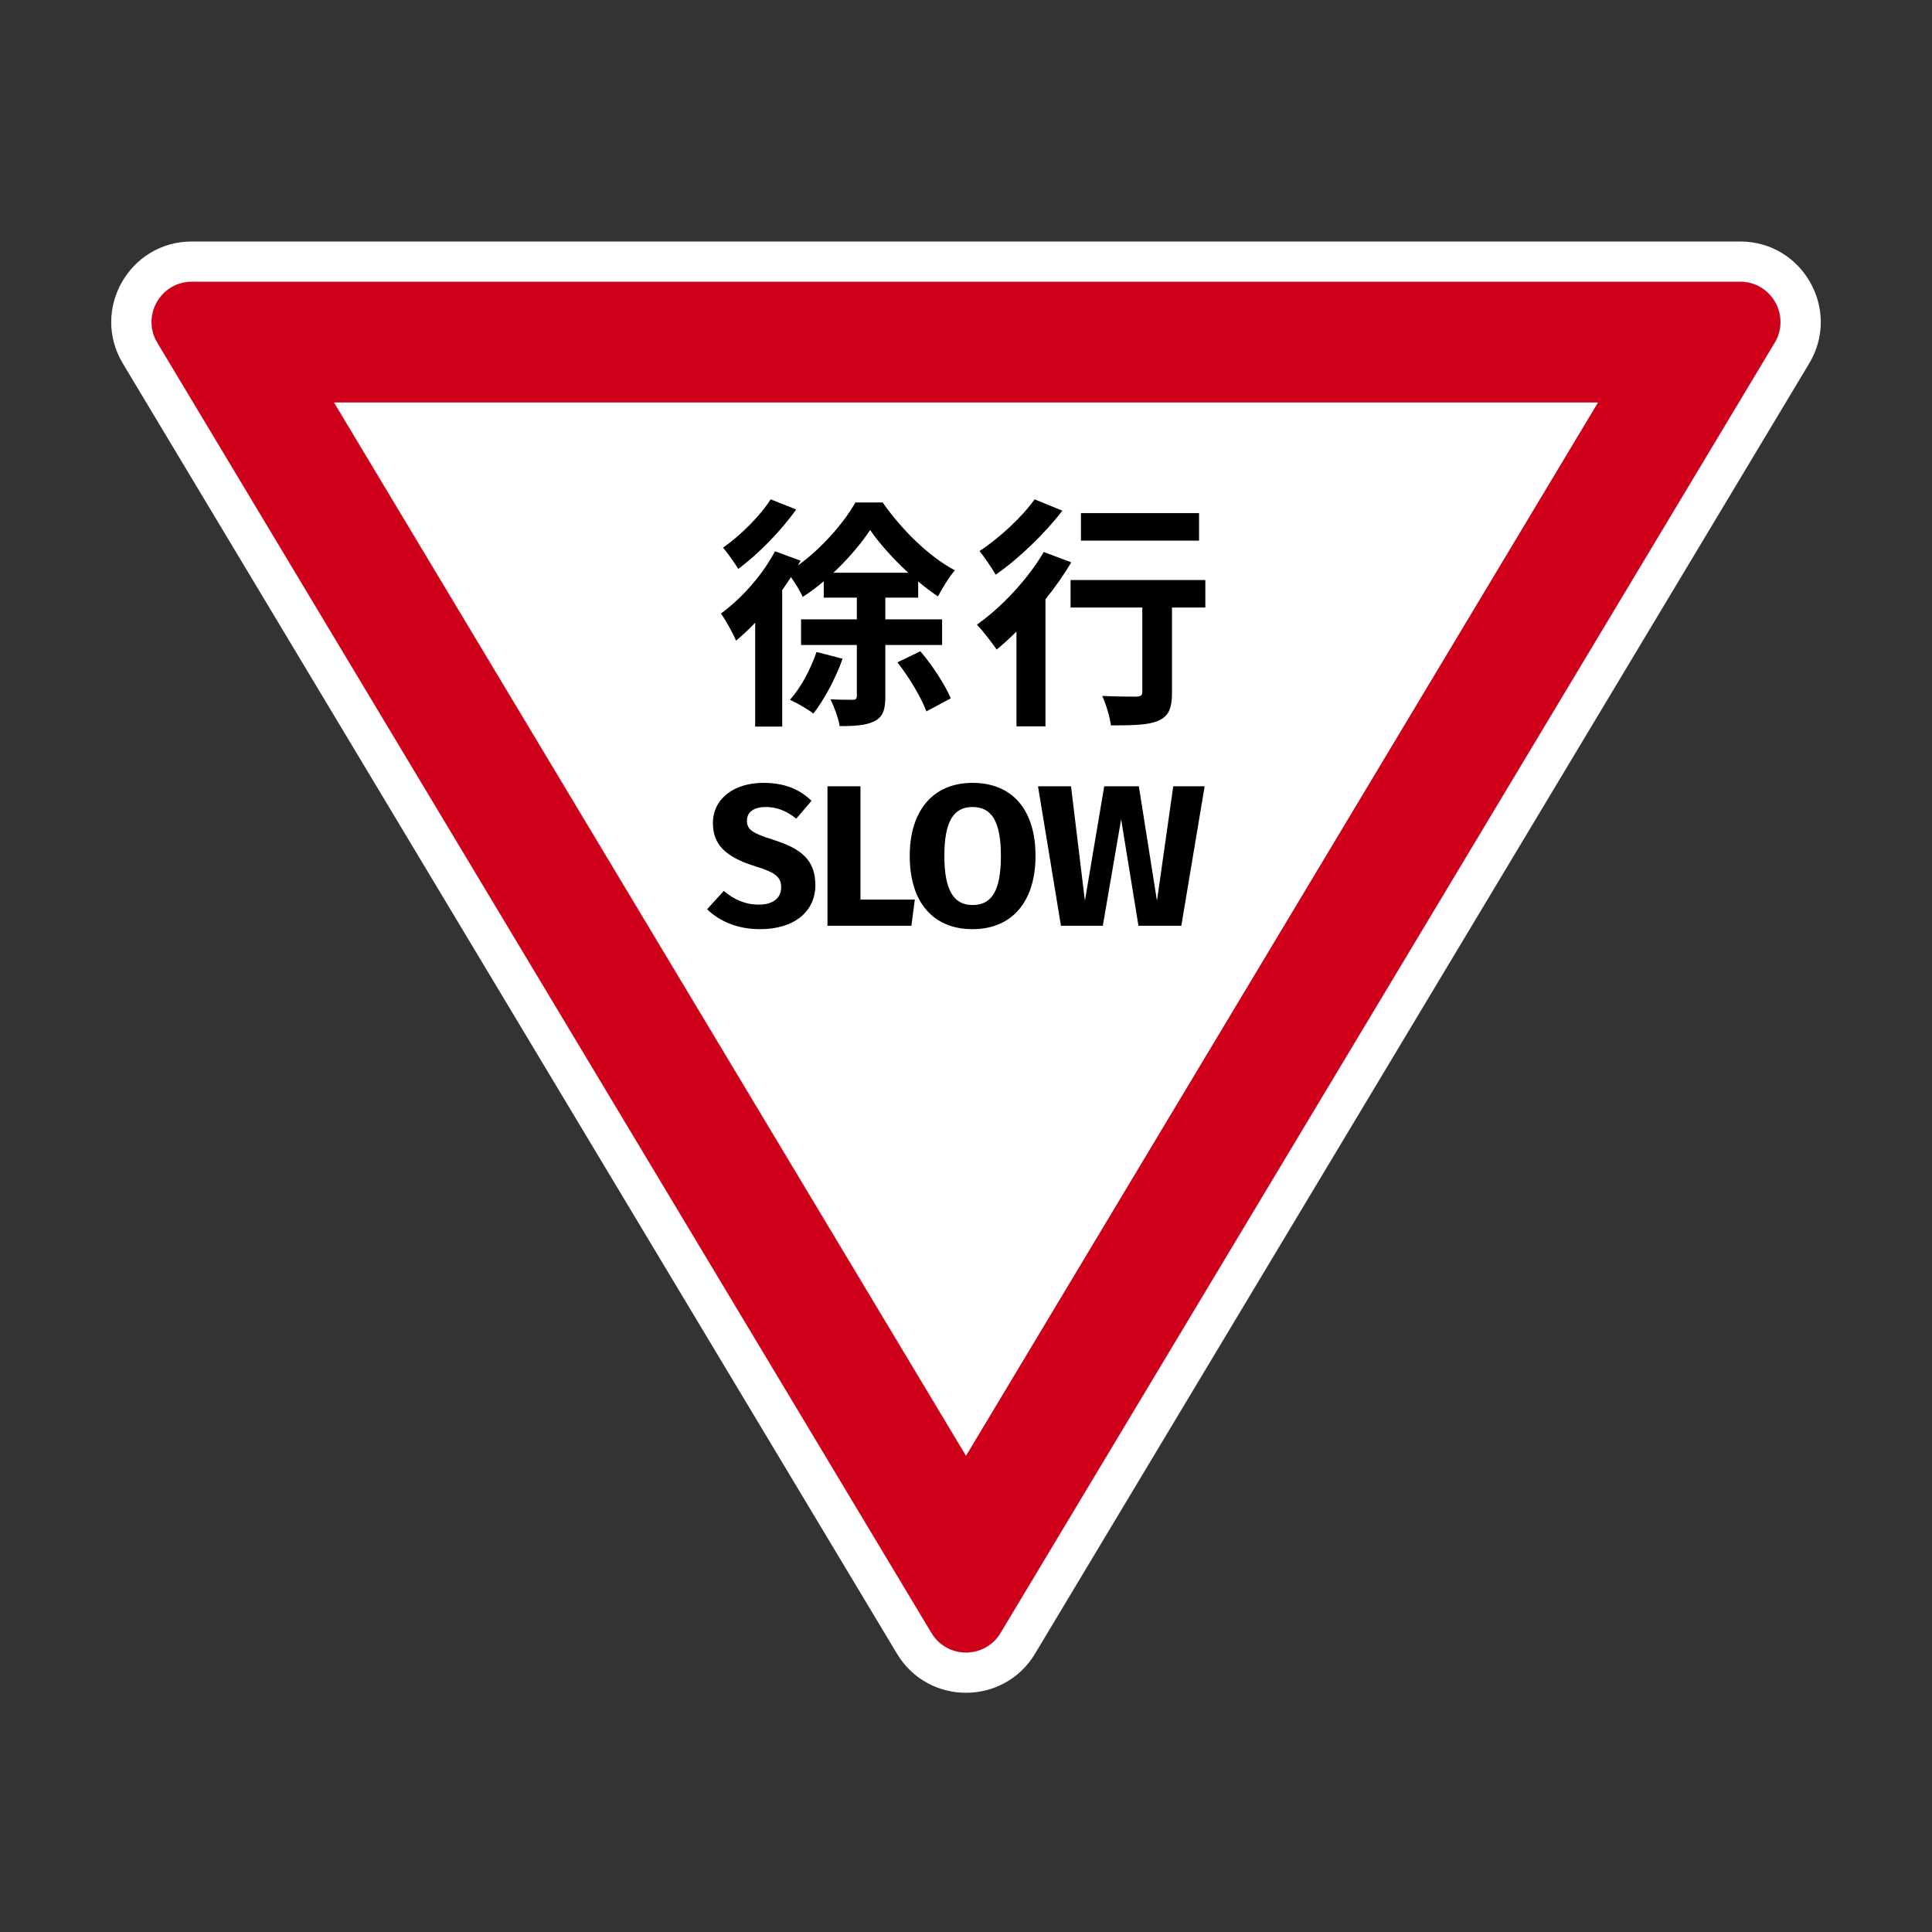 <svg width="96" height="96" viewBox="0 0 96 96" fill="none" xmlns="http://www.w3.org/2000/svg">
<rect x="0" y="0" width="96" height="96" fill="#333333" stroke="none"/>
<path d="M86.468 14H9.532C7.978 14 7.018 15.696 7.817 17.029L46.285 81.142C47.062 82.436 48.938 82.436 49.715 81.142L88.183 17.029C88.982 15.696 88.022 14 86.468 14Z" fill="white"/>
<path fill-rule="evenodd" clip-rule="evenodd" d="M6.102 18.058L44.57 82.171C46.124 84.76 49.876 84.76 51.43 82.171L89.898 18.058C91.497 15.392 89.577 12 86.468 12H9.532C6.423 12 4.503 15.392 6.102 18.058ZM9.532 14H86.468C88.022 14 88.982 15.696 88.183 17.029L49.715 81.142C48.938 82.436 47.062 82.436 46.285 81.142L7.817 17.029C7.018 15.696 7.978 14 9.532 14Z" fill="white"/>
<path d="M86.468 14H9.532C7.978 14 7.018 15.696 7.817 17.029L46.285 81.142C47.062 82.436 48.938 82.436 49.715 81.142L88.183 17.029C88.982 15.696 88.022 14 86.468 14Z" fill="white"/>
<path fill-rule="evenodd" clip-rule="evenodd" d="M49.715 81.142C48.938 82.436 47.062 82.436 46.285 81.142L7.817 17.029C7.018 15.696 7.978 14 9.532 14H86.468C88.022 14 88.982 15.696 88.183 17.029L49.715 81.142ZM79.403 20L48 72.338L16.597 20H79.403Z" fill="#CF001A"/>
<path d="M40.325 39.79C39.715 39.21 38.985 38.9 37.925 38.9C36.485 38.9 35.425 39.68 35.425 40.9C35.425 41.93 35.995 42.57 37.545 43.05C38.555 43.36 38.815 43.59 38.815 44.1C38.815 44.63 38.395 44.95 37.715 44.95C37.025 44.95 36.475 44.7 35.965 44.27L35.135 45.18C35.705 45.73 36.565 46.17 37.765 46.17C39.495 46.17 40.515 45.27 40.515 43.98C40.515 42.7 39.765 42.16 38.455 41.74C37.375 41.4 37.115 41.22 37.115 40.78C37.115 40.34 37.475 40.1 38.045 40.1C38.605 40.1 39.085 40.29 39.565 40.68L40.325 39.79Z" fill="black"/>
<path fill-rule="evenodd" clip-rule="evenodd" d="M51.454 42.53C51.454 40.22 50.284 38.9 48.324 38.9C46.374 38.9 45.204 40.27 45.204 42.53C45.204 44.84 46.374 46.17 48.324 46.17C50.284 46.17 51.454 44.8 51.454 42.53ZM46.924 42.53C46.924 40.78 47.404 40.1 48.324 40.1C49.254 40.1 49.734 40.78 49.734 42.53C49.734 44.29 49.264 44.97 48.324 44.97C47.424 44.97 46.924 44.29 46.924 42.53Z" fill="black"/>
<path d="M58.699 46L59.858 39.07H58.298L57.489 44.76L56.589 39.07H54.868L53.908 44.76L53.218 39.07H51.578L52.718 46H54.798L55.709 40.71L56.569 46H58.699Z" fill="black"/>
<path d="M42.757 39.07V44.7H45.457L45.287 46H41.117V39.07H42.757Z" fill="black"/>
<path d="M53.712 25.496H59.58V26.864H53.712V25.496Z" fill="black"/>
<path d="M53.196 30.188H56.76V34.376C56.76 34.556 56.688 34.604 56.46 34.616C56.244 34.616 55.452 34.616 54.768 34.58C54.96 35 55.152 35.624 55.2 36.044C56.28 36.044 57.036 36.032 57.552 35.816C58.08 35.588 58.236 35.18 58.236 34.412V30.188H59.892V28.82H53.196V30.188Z" fill="black"/>
<path d="M51.948 36.092V29.779C52.427 29.181 52.868 28.556 53.232 27.944L51.864 27.428C51.072 28.784 49.764 30.176 48.54 31.04C48.828 31.328 49.32 31.976 49.524 32.276C49.844 32.013 50.175 31.711 50.508 31.382V36.092H51.948Z" fill="black"/>
<path d="M51.408 24.812L52.788 25.376C51.912 26.516 50.616 27.764 49.476 28.556C49.284 28.232 48.912 27.668 48.672 27.38C49.668 26.732 50.82 25.652 51.408 24.812Z" fill="black"/>
<path fill-rule="evenodd" clip-rule="evenodd" d="M40.932 28.883V29.696H42.576V30.776H39.804V32.048H42.576V34.58C42.576 34.712 42.528 34.772 42.372 34.772C42.216 34.772 41.736 34.772 41.268 34.748C41.448 35.12 41.664 35.696 41.724 36.08C42.492 36.08 43.056 36.044 43.464 35.828C43.884 35.612 43.992 35.252 43.992 34.592V32.048H46.812V30.776H43.992V29.696H45.624V28.894C45.953 29.171 46.286 29.423 46.608 29.636C46.836 29.204 47.148 28.688 47.448 28.34C46.128 27.644 44.772 26.276 43.86 24.968H42.504C41.939 25.972 40.837 27.24 39.65 28.097C39.694 28.018 39.738 27.939 39.78 27.86L38.508 27.392C37.884 28.58 36.84 29.744 35.82 30.488C36.06 30.8 36.444 31.52 36.576 31.832C36.89 31.572 37.21 31.272 37.524 30.944V36.104H38.868V29.319C39.019 29.107 39.164 28.893 39.302 28.677C39.523 28.981 39.757 29.379 39.888 29.66C40.245 29.43 40.596 29.166 40.932 28.883ZM41.409 28.46C42.152 27.766 42.797 27.002 43.236 26.336C43.688 26.993 44.38 27.769 45.131 28.46H41.409Z" fill="black"/>
<path d="M41.868 32.732L40.572 32.396C40.284 33.248 39.792 34.172 39.252 34.772C39.576 34.916 40.14 35.24 40.416 35.456C40.944 34.784 41.52 33.716 41.868 32.732Z" fill="black"/>
<path d="M45.732 32.36L44.592 32.912C45.168 33.644 45.78 34.664 46.032 35.348L47.244 34.7C46.968 34.04 46.344 33.08 45.732 32.36Z" fill="black"/>
<path d="M39.564 25.316L38.292 24.812C37.8 25.604 36.792 26.612 35.928 27.212C36.156 27.476 36.504 27.98 36.684 28.268C37.692 27.524 38.82 26.36 39.564 25.316Z" fill="black"/>
</svg>
